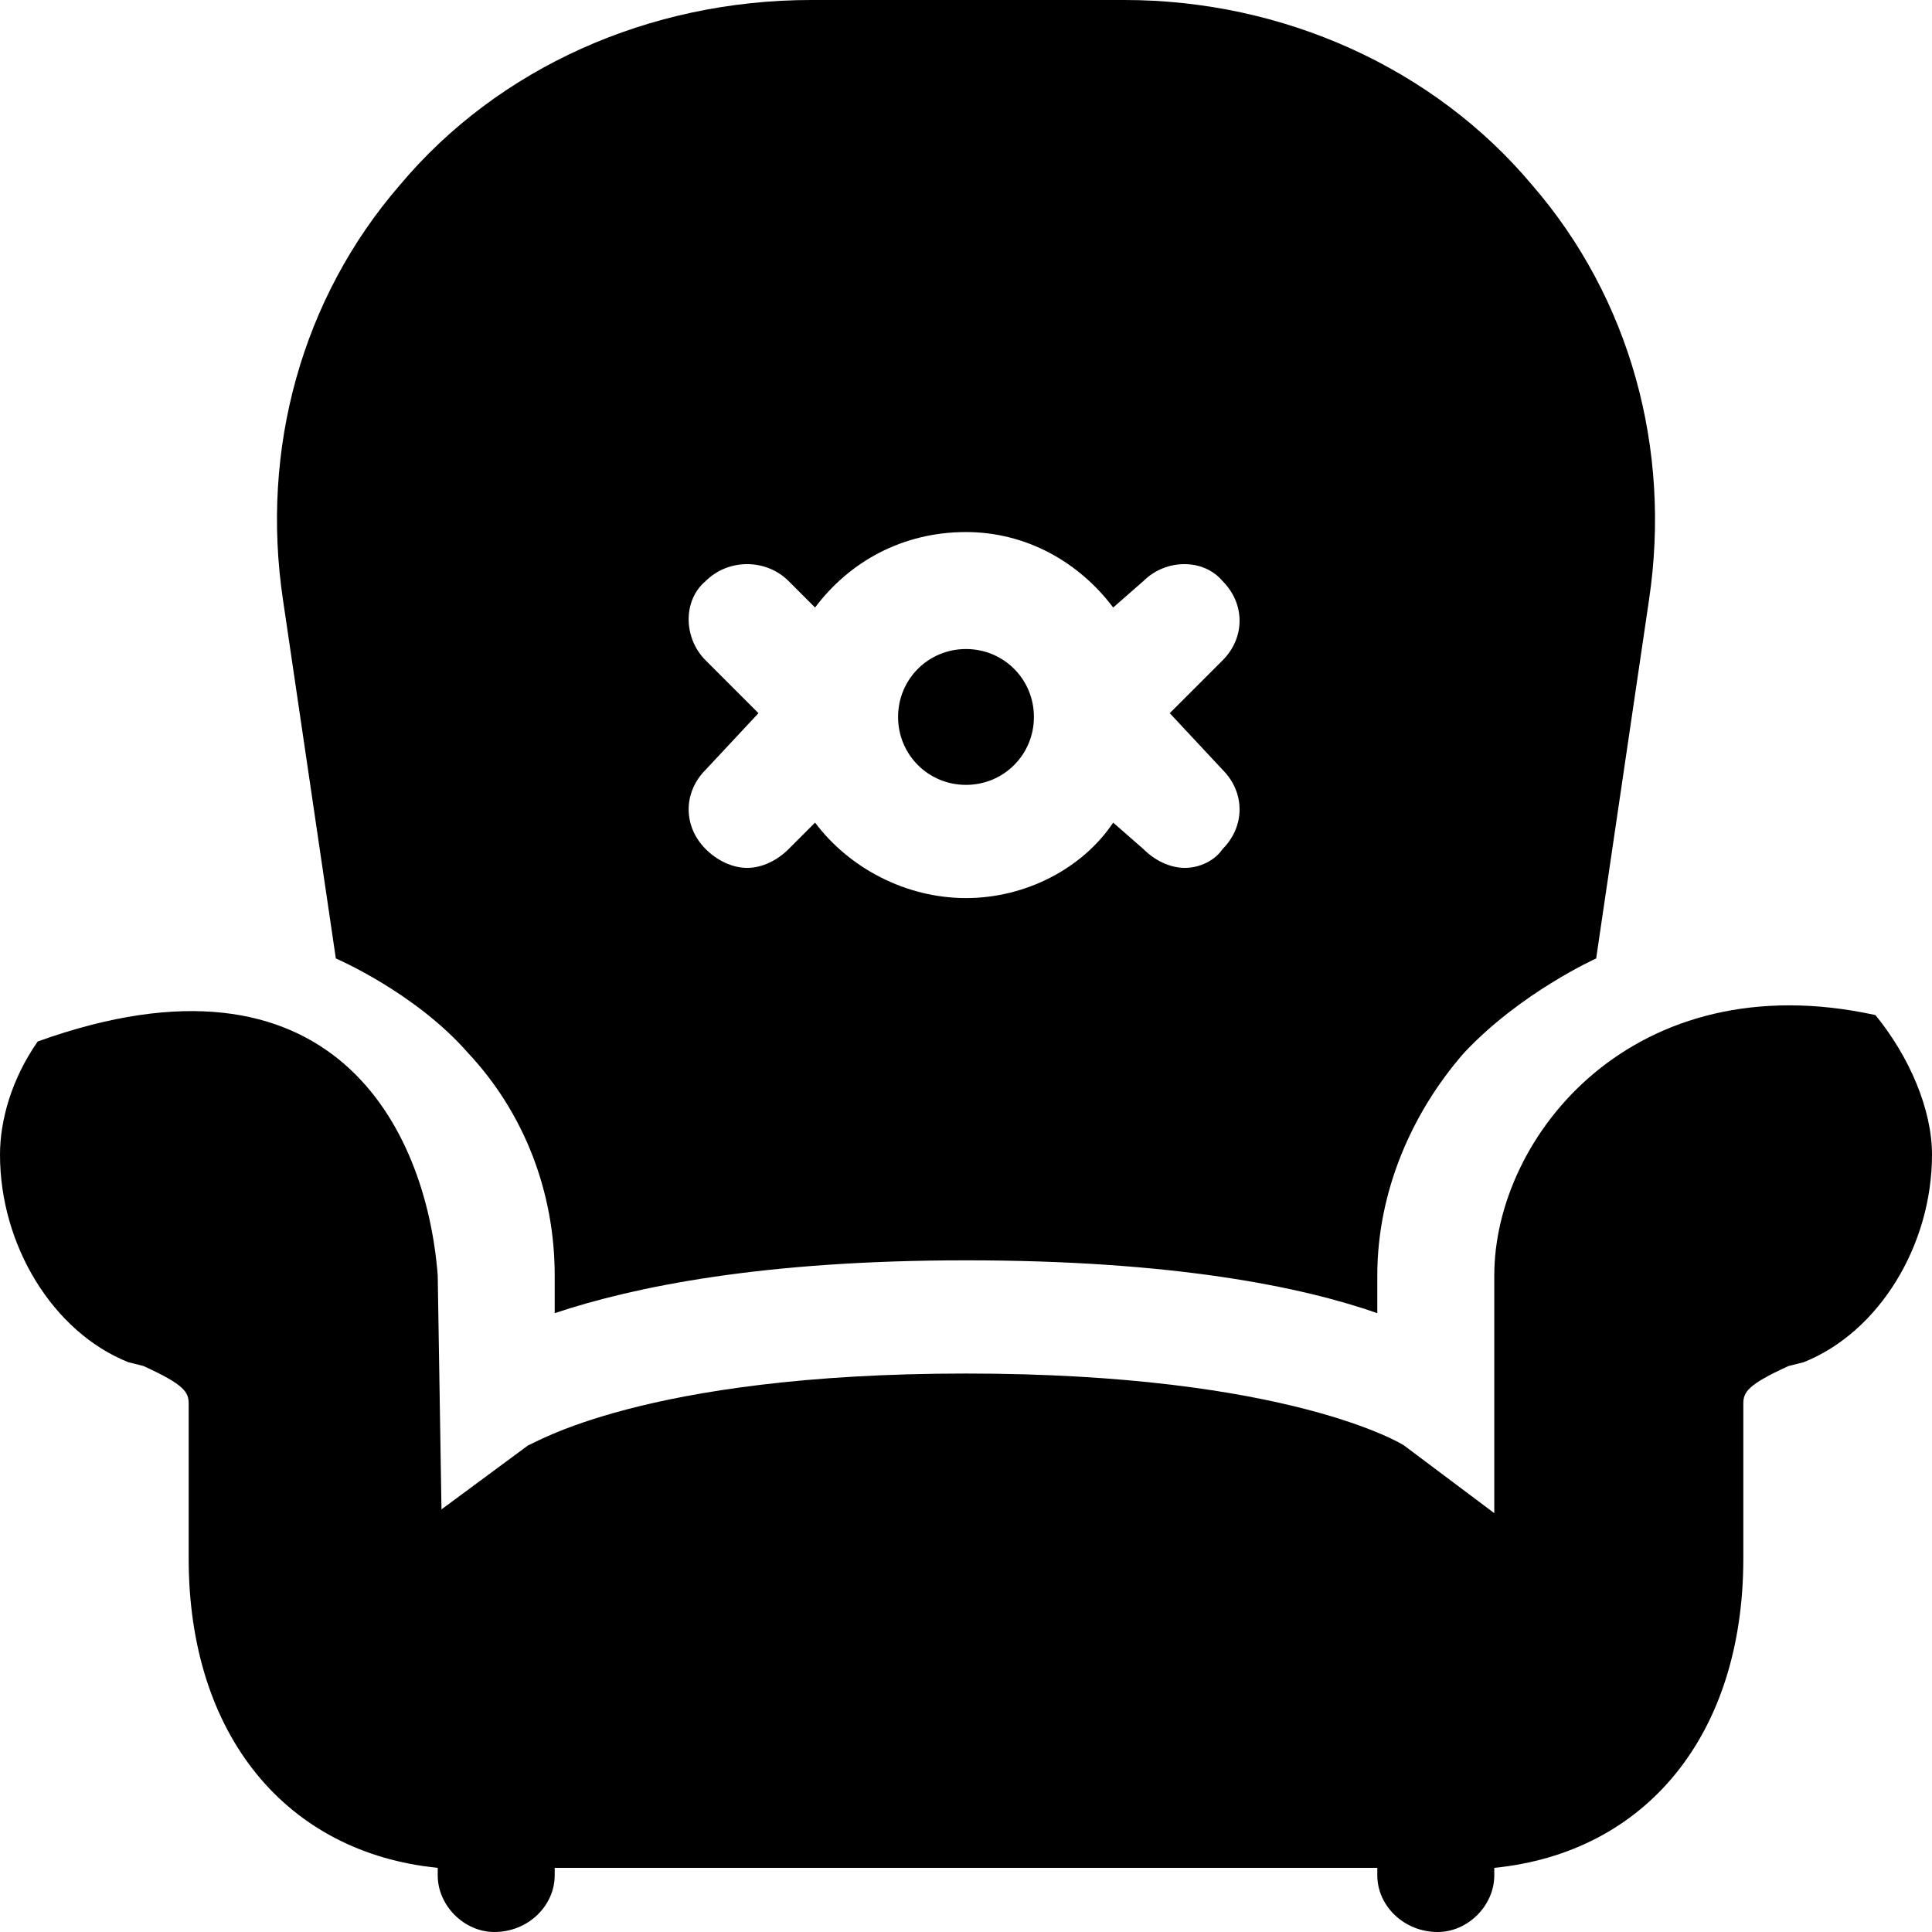 <?xml version="1.0" encoding="UTF-8" standalone="no"?>
<svg width="512px" height="512px" viewBox="0 0 512 512" version="1.1" xmlns="http://www.w3.org/2000/svg" xmlns:xlink="http://www.w3.org/1999/xlink">
    <!-- Generator: Sketch 3.8.3 (29802) - http://www.bohemiancoding.com/sketch -->
    <title>icon-lounge-fill</title>
    <desc>Created with Sketch.</desc>
    <defs></defs>
    <g id="Page-1" stroke="none" stroke-width="1" fill="none" fill-rule="evenodd">
        <g id="icon-lounge-fill" fill="#000000">
            <path d="M256,208 C266,208 274,200 274,190 C274,180 266,172 256,172 C246,172 238,180 238,190 C238,200 246,208 256,208 L256,208 Z M497,269 C433,255 396,301 396,338 L396,401 L372,383 C372,383 342,364 256,364 C170,364 141,383 140,383 L117,400 L116,338 C113,299 88,248 10,276 C3,286 0,297 0,306 C0,330 14,353 34,361 L38,362 C49,367 50,369 50,372 L50,413 C50,460 76,491 116,495 L116,497 C116,505 123,512 131,512 C140,512 147,505 147,497 L147,495 L365,495 L365,497 C365,505 372,512 381,512 C389,512 396,505 396,497 L396,495 C436,491 462,460 462,413 L462,372 C462,369 463,367 474,362 L478,361 C498,353 512,330 512,306 C512,294 506,280 497,269 L497,269 Z M124,279 C139,295 147,316 147,338 L147,348 C168,341 202,334 256,334 C311,334 345,341 365,348 L365,338 C365,316 374,295 388,279 C403,263 423,254 423,254 L437,159 C443,119 432,79 406,49 C380,18 340,0 298,0 L215,0 C172,0 132,18 106,49 C80,79 69,119 75,159 L89,254 L89,254 C89,254 110,263 124,279 L124,279 Z M187,154 C193,148 203,148 209,154 L216,161 C225,149 239,141 256,141 C272,141 286,149 295,161 L303,154 C309,148 319,148 324,154 C330,160 330,169 324,175 L310,189 L324,204 C330,210 330,219 324,225 C322,228 318,230 314,230 C310,230 306,228 303,225 L295,218 C287,230 272,238 256,238 C240,238 225,230 216,218 L209,225 C206,228 202,230 198,230 C194,230 190,228 187,225 C181,219 181,210 187,204 L201,189 L187,175 C181,169 181,159 187,154 L187,154 Z" id="Shape"></path>
        </g>
    </g>
</svg>